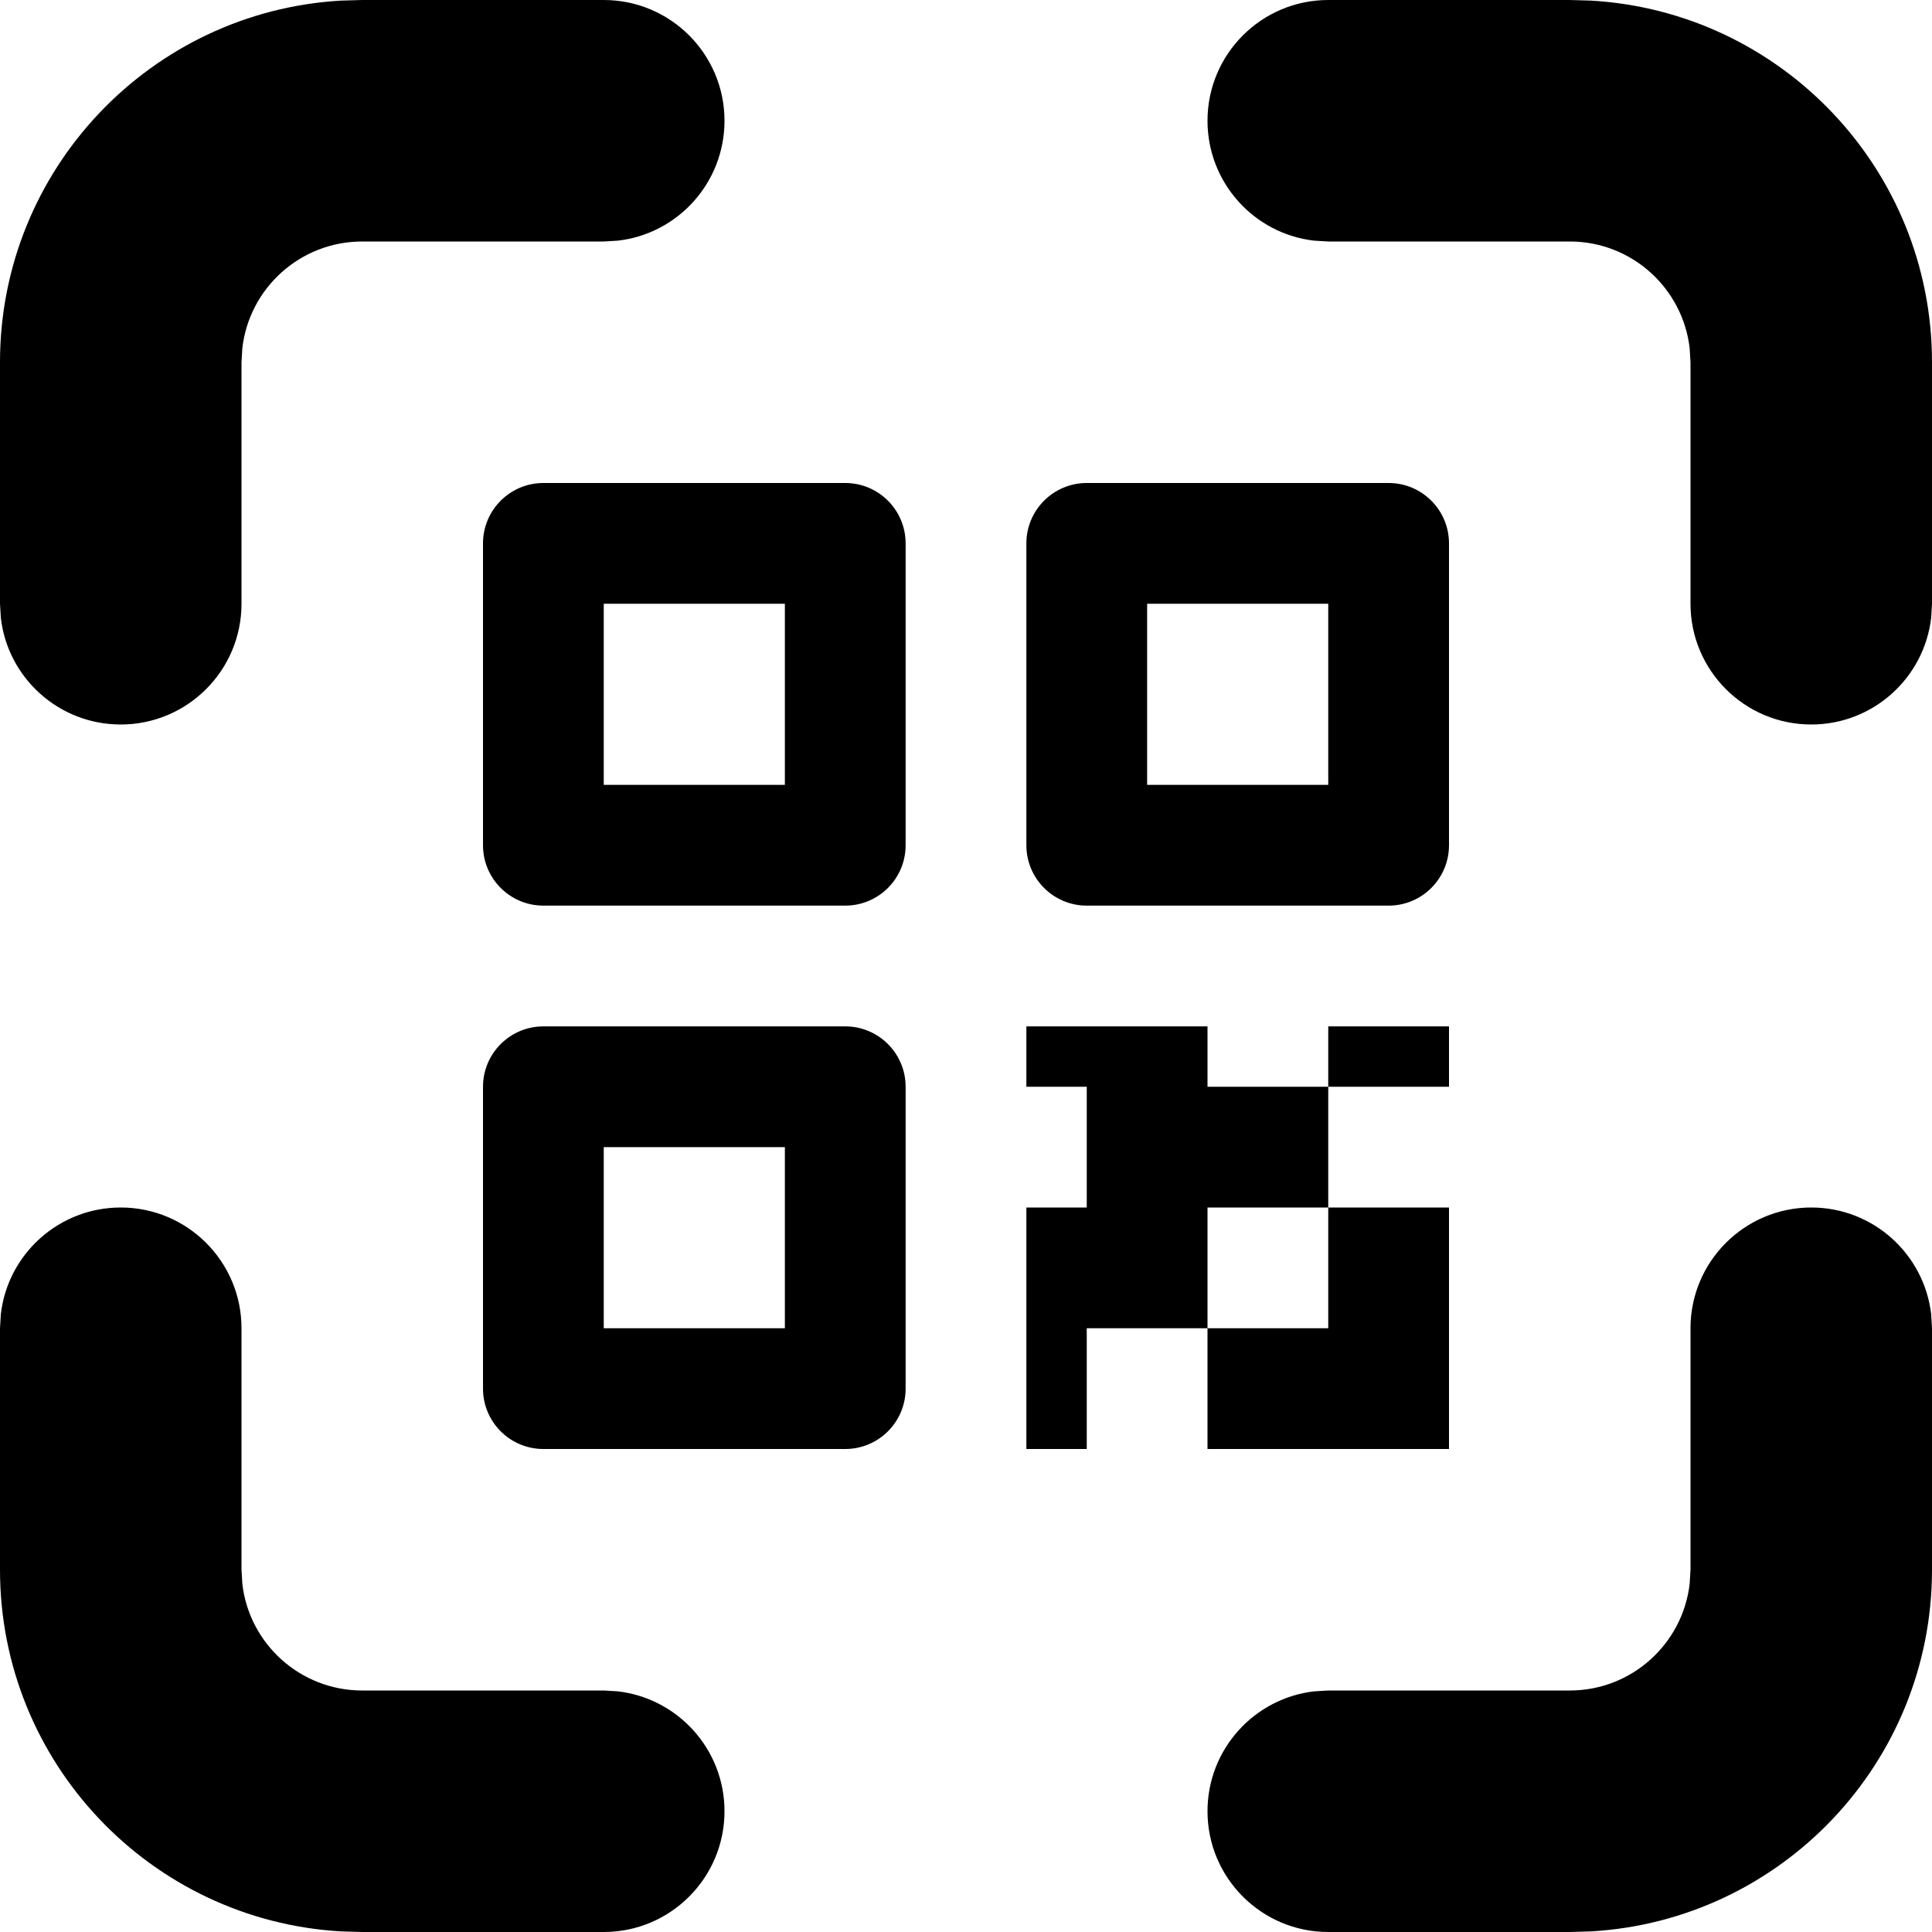 <svg width="16" height="16" viewBox="0 0 16 16" data-path-count="1" xmlns="http://www.w3.org/2000/svg">
<path data-path-style="onLight" d="M15 10C15.513 10 15.935 10.386 15.993 10.883L16 11V13C16 14.598 14.751 15.904 13.176 15.995L13 16H11C10.448 16 10 15.552 10 15C10 14.487 10.386 14.065 10.883 14.007L11 14H13C13.513 14 13.935 13.614 13.993 13.117L14 13V11C14 10.448 14.448 10 15 10ZM1 10C1.552 10 2 10.448 2 11V13L2.007 13.117C2.064 13.614 2.487 14 3 14H5L5.117 14.007C5.614 14.065 6 14.487 6 15C6 15.552 5.552 16 5 16H3L2.824 15.995C1.249 15.904 0 14.598 0 13V11L0.007 10.883C0.064 10.386 0.487 10 1 10ZM12 10V12H10V11H11V10H12ZM10 8.5V9H11V10H10V11H9V12H8.5V10H9V9H8.5V8.5H10ZM7 8.5C7.276 8.5 7.5 8.724 7.5 9V11.5C7.5 11.776 7.276 12 7 12H4.5C4.224 12 4 11.776 4 11.5V9C4 8.724 4.224 8.5 4.5 8.5H7ZM6.5 9.5H5V11H6.5V9.5ZM12 8.5V9H11V8.5H12ZM11.5 4C11.776 4 12 4.224 12 4.5V7C12 7.276 11.776 7.5 11.5 7.5H9C8.724 7.5 8.5 7.276 8.5 7V4.5C8.5 4.224 8.724 4 9 4H11.5ZM7 4C7.276 4 7.5 4.224 7.5 4.5V7C7.5 7.276 7.276 7.5 7 7.5H4.5C4.224 7.5 4 7.276 4 7V4.5C4 4.224 4.224 4 4.5 4H7ZM11 5H9.5V6.5H11V5ZM6.5 5H5V6.5H6.5V5ZM13 0L13.176 0.005C14.751 0.096 16 1.402 16 3V5L15.993 5.117C15.935 5.614 15.513 6 15 6C14.448 6 14 5.552 14 5V3L13.993 2.883C13.935 2.386 13.513 2 13 2H11L10.883 1.993C10.386 1.936 10 1.513 10 1C10 0.448 10.448 0 11 0H13ZM5 0C5.552 0 6 0.448 6 1C6 1.513 5.614 1.936 5.117 1.993L5 2H3C2.487 2 2.064 2.386 2.007 2.883L2 3V5C2 5.552 1.552 6 1 6C0.487 6 0.064 5.614 0.007 5.117L0 5V3C0 1.402 1.249 0.096 2.824 0.005L3 0H5Z" />
</svg>
